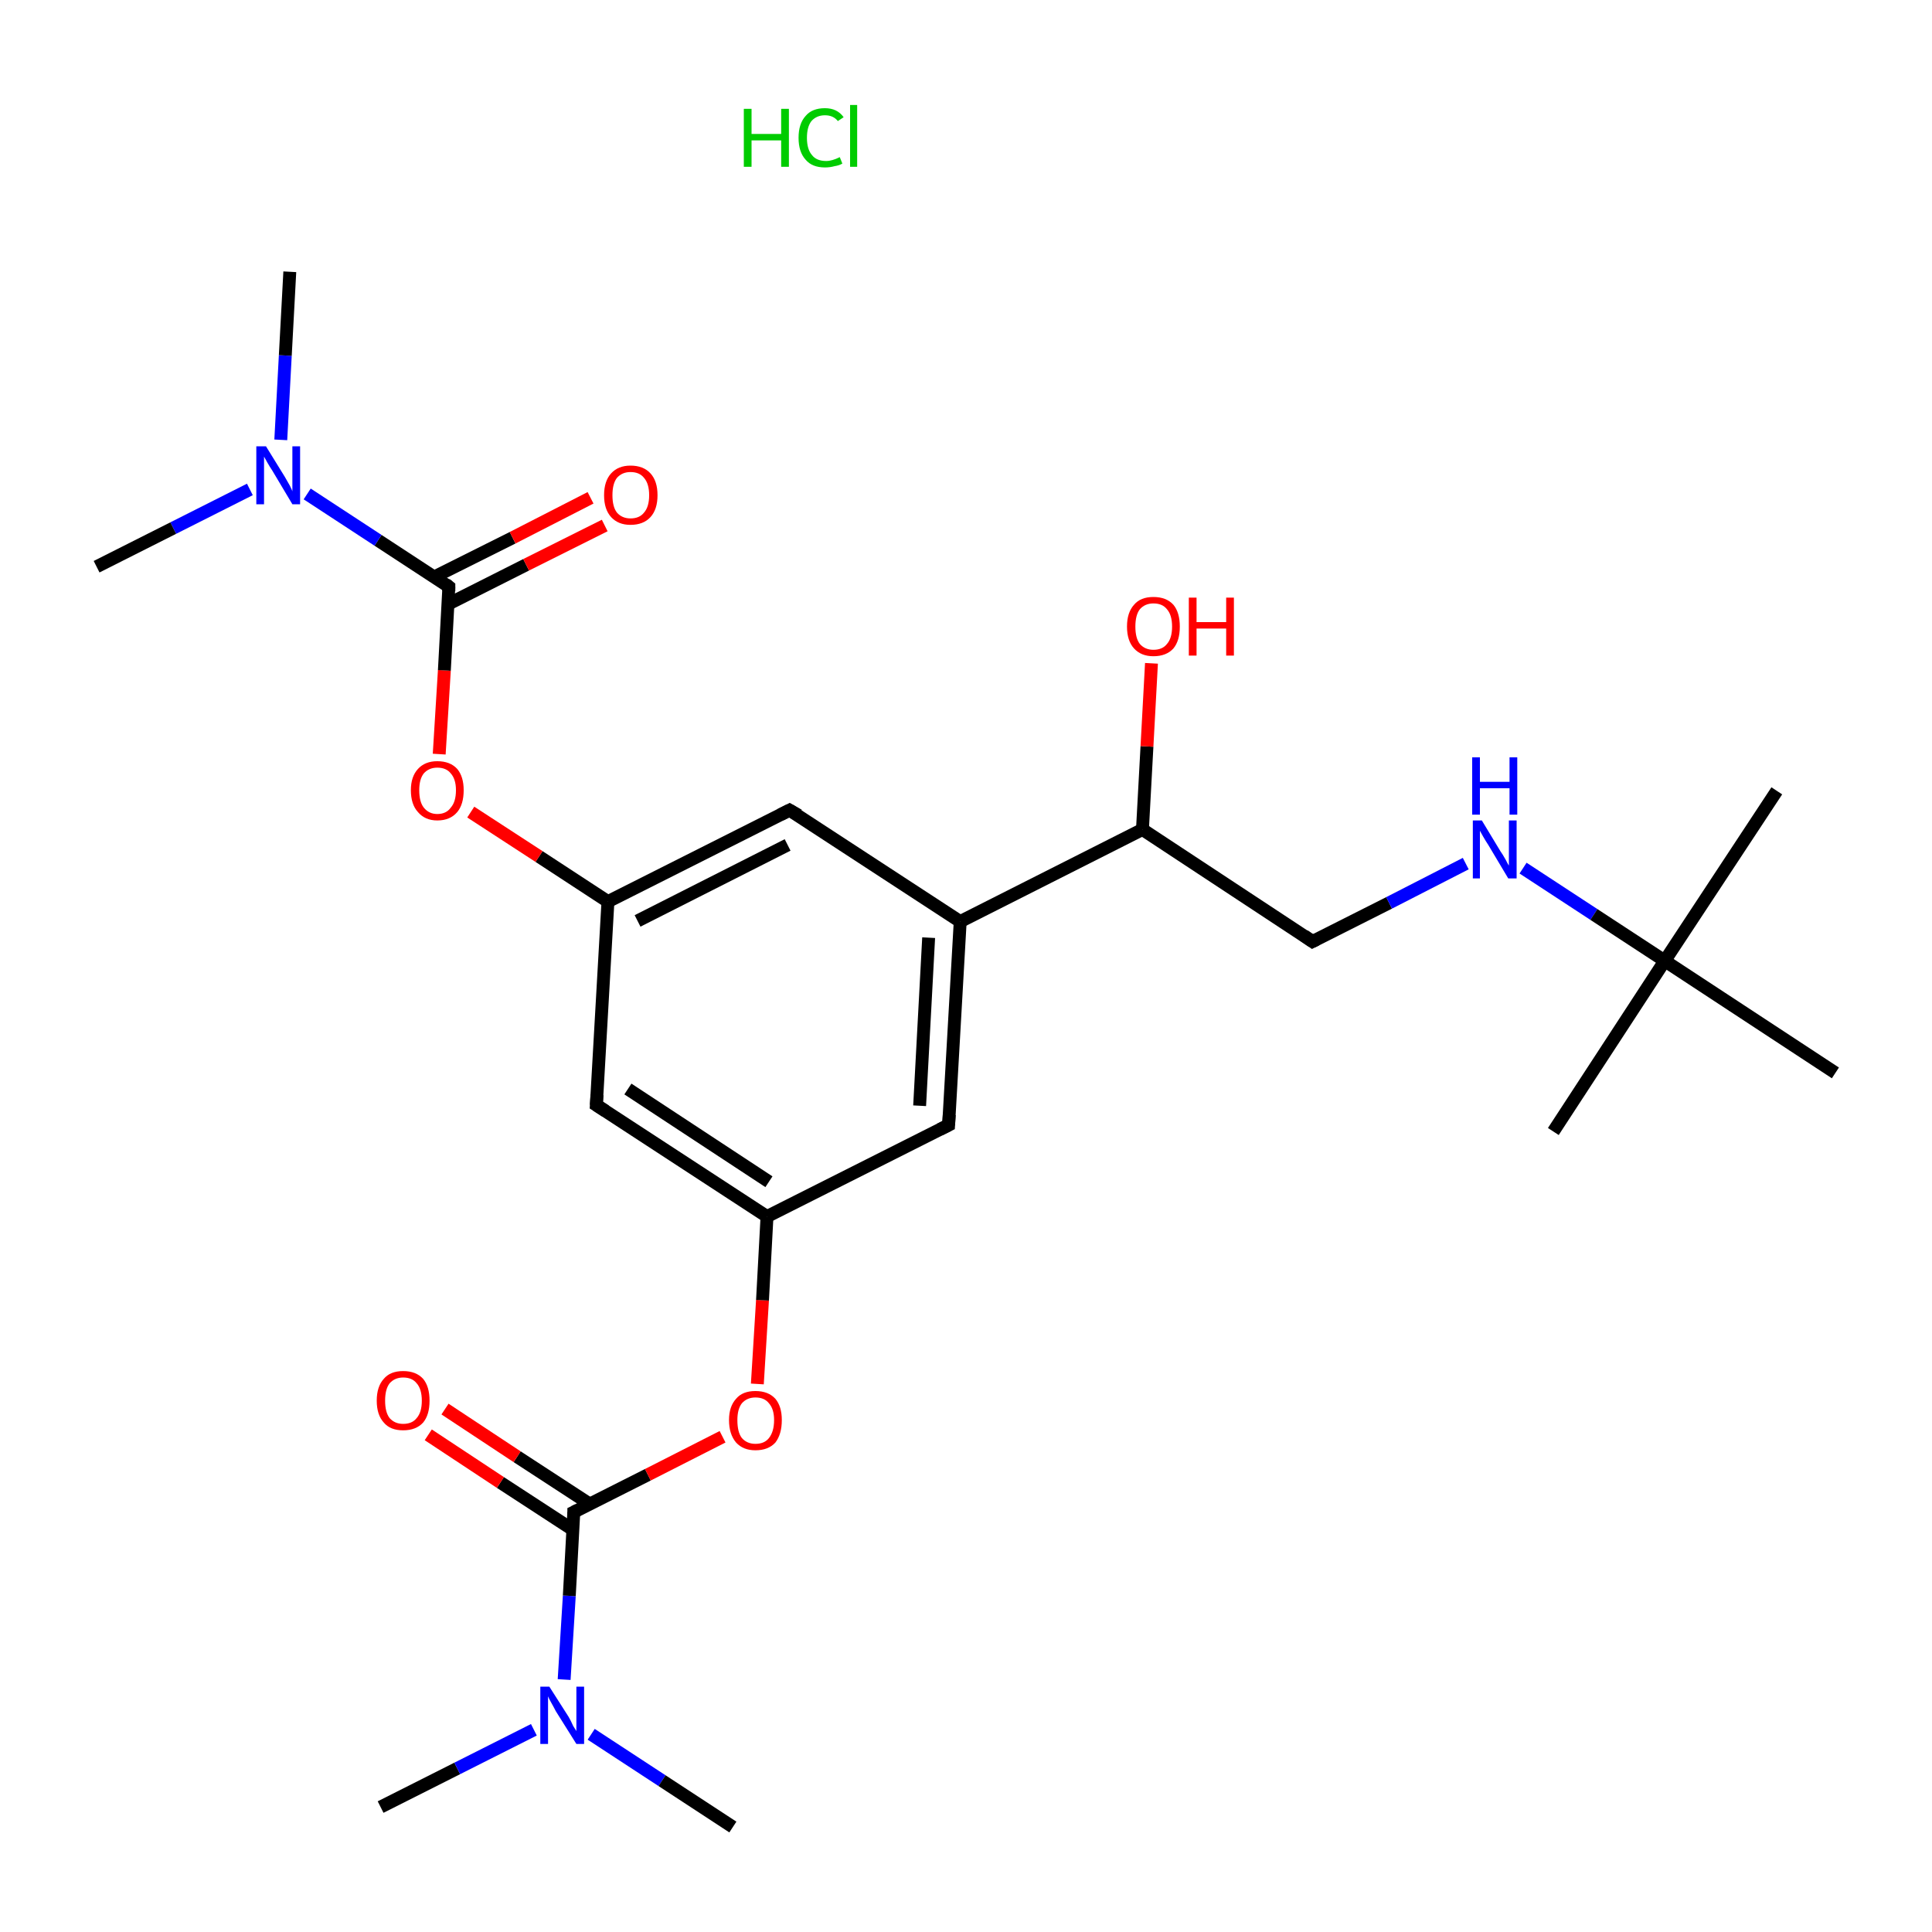 <?xml version='1.0' encoding='iso-8859-1'?>
<svg version='1.1' baseProfile='full'
              xmlns='http://www.w3.org/2000/svg'
                      xmlns:rdkit='http://www.rdkit.org/xml'
                      xmlns:xlink='http://www.w3.org/1999/xlink'
                  xml:space='preserve'
width='300px' height='300px' viewBox='0 0 300 300'>
<!-- END OF HEADER -->
<rect style='opacity:1.0;fill:#FFFFFF;stroke:none' width='300.0' height='300.0' x='0.0' y='0.0'> </rect>
<path class='bond-0 atom-0 atom-1' d='M 59.1,280.6 L 71.0,274.6' style='fill:none;fill-rule:evenodd;stroke:#000000;stroke-width:2.0px;stroke-linecap:butt;stroke-linejoin:miter;stroke-opacity:1' />
<path class='bond-0 atom-0 atom-1' d='M 71.0,274.6 L 82.9,268.6' style='fill:none;fill-rule:evenodd;stroke:#0000FF;stroke-width:2.0px;stroke-linecap:butt;stroke-linejoin:miter;stroke-opacity:1' />
<path class='bond-1 atom-1 atom-2' d='M 91.8,269.3 L 102.8,276.5' style='fill:none;fill-rule:evenodd;stroke:#0000FF;stroke-width:2.0px;stroke-linecap:butt;stroke-linejoin:miter;stroke-opacity:1' />
<path class='bond-1 atom-1 atom-2' d='M 102.8,276.5 L 113.8,283.7' style='fill:none;fill-rule:evenodd;stroke:#000000;stroke-width:2.0px;stroke-linecap:butt;stroke-linejoin:miter;stroke-opacity:1' />
<path class='bond-2 atom-1 atom-3' d='M 87.6,260.8 L 88.4,247.8' style='fill:none;fill-rule:evenodd;stroke:#0000FF;stroke-width:2.0px;stroke-linecap:butt;stroke-linejoin:miter;stroke-opacity:1' />
<path class='bond-2 atom-1 atom-3' d='M 88.4,247.8 L 89.1,234.8' style='fill:none;fill-rule:evenodd;stroke:#000000;stroke-width:2.0px;stroke-linecap:butt;stroke-linejoin:miter;stroke-opacity:1' />
<path class='bond-3 atom-3 atom-4' d='M 91.5,233.5 L 80.3,226.2' style='fill:none;fill-rule:evenodd;stroke:#000000;stroke-width:2.0px;stroke-linecap:butt;stroke-linejoin:miter;stroke-opacity:1' />
<path class='bond-3 atom-3 atom-4' d='M 80.3,226.2 L 69.1,218.8' style='fill:none;fill-rule:evenodd;stroke:#FF0000;stroke-width:2.0px;stroke-linecap:butt;stroke-linejoin:miter;stroke-opacity:1' />
<path class='bond-3 atom-3 atom-4' d='M 88.9,237.5 L 77.7,230.2' style='fill:none;fill-rule:evenodd;stroke:#000000;stroke-width:2.0px;stroke-linecap:butt;stroke-linejoin:miter;stroke-opacity:1' />
<path class='bond-3 atom-3 atom-4' d='M 77.7,230.2 L 66.5,222.8' style='fill:none;fill-rule:evenodd;stroke:#FF0000;stroke-width:2.0px;stroke-linecap:butt;stroke-linejoin:miter;stroke-opacity:1' />
<path class='bond-4 atom-3 atom-5' d='M 89.1,234.8 L 100.6,229.0' style='fill:none;fill-rule:evenodd;stroke:#000000;stroke-width:2.0px;stroke-linecap:butt;stroke-linejoin:miter;stroke-opacity:1' />
<path class='bond-4 atom-3 atom-5' d='M 100.6,229.0 L 112.2,223.1' style='fill:none;fill-rule:evenodd;stroke:#FF0000;stroke-width:2.0px;stroke-linecap:butt;stroke-linejoin:miter;stroke-opacity:1' />
<path class='bond-5 atom-5 atom-6' d='M 117.6,214.9 L 118.4,201.9' style='fill:none;fill-rule:evenodd;stroke:#FF0000;stroke-width:2.0px;stroke-linecap:butt;stroke-linejoin:miter;stroke-opacity:1' />
<path class='bond-5 atom-5 atom-6' d='M 118.4,201.9 L 119.1,188.9' style='fill:none;fill-rule:evenodd;stroke:#000000;stroke-width:2.0px;stroke-linecap:butt;stroke-linejoin:miter;stroke-opacity:1' />
<path class='bond-6 atom-6 atom-7' d='M 119.1,188.9 L 92.6,171.6' style='fill:none;fill-rule:evenodd;stroke:#000000;stroke-width:2.0px;stroke-linecap:butt;stroke-linejoin:miter;stroke-opacity:1' />
<path class='bond-6 atom-6 atom-7' d='M 119.4,183.5 L 97.5,169.1' style='fill:none;fill-rule:evenodd;stroke:#000000;stroke-width:2.0px;stroke-linecap:butt;stroke-linejoin:miter;stroke-opacity:1' />
<path class='bond-7 atom-7 atom-8' d='M 92.6,171.6 L 94.4,140.0' style='fill:none;fill-rule:evenodd;stroke:#000000;stroke-width:2.0px;stroke-linecap:butt;stroke-linejoin:miter;stroke-opacity:1' />
<path class='bond-8 atom-8 atom-9' d='M 94.4,140.0 L 83.7,133.0' style='fill:none;fill-rule:evenodd;stroke:#000000;stroke-width:2.0px;stroke-linecap:butt;stroke-linejoin:miter;stroke-opacity:1' />
<path class='bond-8 atom-8 atom-9' d='M 83.7,133.0 L 73.1,126.1' style='fill:none;fill-rule:evenodd;stroke:#FF0000;stroke-width:2.0px;stroke-linecap:butt;stroke-linejoin:miter;stroke-opacity:1' />
<path class='bond-9 atom-9 atom-10' d='M 68.2,117.1 L 69.0,104.1' style='fill:none;fill-rule:evenodd;stroke:#FF0000;stroke-width:2.0px;stroke-linecap:butt;stroke-linejoin:miter;stroke-opacity:1' />
<path class='bond-9 atom-9 atom-10' d='M 69.0,104.1 L 69.7,91.1' style='fill:none;fill-rule:evenodd;stroke:#000000;stroke-width:2.0px;stroke-linecap:butt;stroke-linejoin:miter;stroke-opacity:1' />
<path class='bond-10 atom-10 atom-11' d='M 69.6,93.8 L 81.7,87.7' style='fill:none;fill-rule:evenodd;stroke:#000000;stroke-width:2.0px;stroke-linecap:butt;stroke-linejoin:miter;stroke-opacity:1' />
<path class='bond-10 atom-10 atom-11' d='M 81.7,87.7 L 93.9,81.6' style='fill:none;fill-rule:evenodd;stroke:#FF0000;stroke-width:2.0px;stroke-linecap:butt;stroke-linejoin:miter;stroke-opacity:1' />
<path class='bond-10 atom-10 atom-11' d='M 67.4,89.6 L 79.6,83.5' style='fill:none;fill-rule:evenodd;stroke:#000000;stroke-width:2.0px;stroke-linecap:butt;stroke-linejoin:miter;stroke-opacity:1' />
<path class='bond-10 atom-10 atom-11' d='M 79.6,83.5 L 91.7,77.3' style='fill:none;fill-rule:evenodd;stroke:#FF0000;stroke-width:2.0px;stroke-linecap:butt;stroke-linejoin:miter;stroke-opacity:1' />
<path class='bond-11 atom-10 atom-12' d='M 69.7,91.1 L 58.7,83.9' style='fill:none;fill-rule:evenodd;stroke:#000000;stroke-width:2.0px;stroke-linecap:butt;stroke-linejoin:miter;stroke-opacity:1' />
<path class='bond-11 atom-10 atom-12' d='M 58.7,83.9 L 47.7,76.7' style='fill:none;fill-rule:evenodd;stroke:#0000FF;stroke-width:2.0px;stroke-linecap:butt;stroke-linejoin:miter;stroke-opacity:1' />
<path class='bond-12 atom-12 atom-13' d='M 43.6,68.3 L 44.3,55.2' style='fill:none;fill-rule:evenodd;stroke:#0000FF;stroke-width:2.0px;stroke-linecap:butt;stroke-linejoin:miter;stroke-opacity:1' />
<path class='bond-12 atom-12 atom-13' d='M 44.3,55.2 L 45.0,42.2' style='fill:none;fill-rule:evenodd;stroke:#000000;stroke-width:2.0px;stroke-linecap:butt;stroke-linejoin:miter;stroke-opacity:1' />
<path class='bond-13 atom-12 atom-14' d='M 38.8,76.0 L 26.9,82.0' style='fill:none;fill-rule:evenodd;stroke:#0000FF;stroke-width:2.0px;stroke-linecap:butt;stroke-linejoin:miter;stroke-opacity:1' />
<path class='bond-13 atom-12 atom-14' d='M 26.9,82.0 L 15.0,88.0' style='fill:none;fill-rule:evenodd;stroke:#000000;stroke-width:2.0px;stroke-linecap:butt;stroke-linejoin:miter;stroke-opacity:1' />
<path class='bond-14 atom-8 atom-15' d='M 94.4,140.0 L 122.6,125.8' style='fill:none;fill-rule:evenodd;stroke:#000000;stroke-width:2.0px;stroke-linecap:butt;stroke-linejoin:miter;stroke-opacity:1' />
<path class='bond-14 atom-8 atom-15' d='M 99.0,143.0 L 122.3,131.2' style='fill:none;fill-rule:evenodd;stroke:#000000;stroke-width:2.0px;stroke-linecap:butt;stroke-linejoin:miter;stroke-opacity:1' />
<path class='bond-15 atom-15 atom-16' d='M 122.6,125.8 L 149.1,143.1' style='fill:none;fill-rule:evenodd;stroke:#000000;stroke-width:2.0px;stroke-linecap:butt;stroke-linejoin:miter;stroke-opacity:1' />
<path class='bond-16 atom-16 atom-17' d='M 149.1,143.1 L 177.4,128.8' style='fill:none;fill-rule:evenodd;stroke:#000000;stroke-width:2.0px;stroke-linecap:butt;stroke-linejoin:miter;stroke-opacity:1' />
<path class='bond-17 atom-17 atom-18' d='M 177.4,128.8 L 178.1,115.9' style='fill:none;fill-rule:evenodd;stroke:#000000;stroke-width:2.0px;stroke-linecap:butt;stroke-linejoin:miter;stroke-opacity:1' />
<path class='bond-17 atom-17 atom-18' d='M 178.1,115.9 L 178.8,103.0' style='fill:none;fill-rule:evenodd;stroke:#FF0000;stroke-width:2.0px;stroke-linecap:butt;stroke-linejoin:miter;stroke-opacity:1' />
<path class='bond-18 atom-17 atom-19' d='M 177.4,128.8 L 203.8,146.2' style='fill:none;fill-rule:evenodd;stroke:#000000;stroke-width:2.0px;stroke-linecap:butt;stroke-linejoin:miter;stroke-opacity:1' />
<path class='bond-19 atom-19 atom-20' d='M 203.8,146.2 L 215.7,140.2' style='fill:none;fill-rule:evenodd;stroke:#000000;stroke-width:2.0px;stroke-linecap:butt;stroke-linejoin:miter;stroke-opacity:1' />
<path class='bond-19 atom-19 atom-20' d='M 215.7,140.2 L 227.6,134.1' style='fill:none;fill-rule:evenodd;stroke:#0000FF;stroke-width:2.0px;stroke-linecap:butt;stroke-linejoin:miter;stroke-opacity:1' />
<path class='bond-20 atom-20 atom-21' d='M 236.5,134.8 L 247.5,142.0' style='fill:none;fill-rule:evenodd;stroke:#0000FF;stroke-width:2.0px;stroke-linecap:butt;stroke-linejoin:miter;stroke-opacity:1' />
<path class='bond-20 atom-20 atom-21' d='M 247.5,142.0 L 258.5,149.2' style='fill:none;fill-rule:evenodd;stroke:#000000;stroke-width:2.0px;stroke-linecap:butt;stroke-linejoin:miter;stroke-opacity:1' />
<path class='bond-21 atom-21 atom-22' d='M 258.5,149.2 L 275.9,122.8' style='fill:none;fill-rule:evenodd;stroke:#000000;stroke-width:2.0px;stroke-linecap:butt;stroke-linejoin:miter;stroke-opacity:1' />
<path class='bond-22 atom-21 atom-23' d='M 258.5,149.2 L 241.2,175.7' style='fill:none;fill-rule:evenodd;stroke:#000000;stroke-width:2.0px;stroke-linecap:butt;stroke-linejoin:miter;stroke-opacity:1' />
<path class='bond-23 atom-21 atom-24' d='M 258.5,149.2 L 285.0,166.6' style='fill:none;fill-rule:evenodd;stroke:#000000;stroke-width:2.0px;stroke-linecap:butt;stroke-linejoin:miter;stroke-opacity:1' />
<path class='bond-24 atom-16 atom-25' d='M 149.1,143.1 L 147.3,174.7' style='fill:none;fill-rule:evenodd;stroke:#000000;stroke-width:2.0px;stroke-linecap:butt;stroke-linejoin:miter;stroke-opacity:1' />
<path class='bond-24 atom-16 atom-25' d='M 144.2,145.6 L 142.8,171.7' style='fill:none;fill-rule:evenodd;stroke:#000000;stroke-width:2.0px;stroke-linecap:butt;stroke-linejoin:miter;stroke-opacity:1' />
<path class='bond-25 atom-25 atom-6' d='M 147.3,174.7 L 119.1,188.9' style='fill:none;fill-rule:evenodd;stroke:#000000;stroke-width:2.0px;stroke-linecap:butt;stroke-linejoin:miter;stroke-opacity:1' />
<path d='M 89.1,235.4 L 89.1,234.8 L 89.7,234.5' style='fill:none;stroke:#000000;stroke-width:2.0px;stroke-linecap:butt;stroke-linejoin:miter;stroke-miterlimit:10;stroke-opacity:1;' />
<path d='M 94.0,172.5 L 92.6,171.6 L 92.7,170.0' style='fill:none;stroke:#000000;stroke-width:2.0px;stroke-linecap:butt;stroke-linejoin:miter;stroke-miterlimit:10;stroke-opacity:1;' />
<path d='M 69.7,91.8 L 69.7,91.1 L 69.2,90.7' style='fill:none;stroke:#000000;stroke-width:2.0px;stroke-linecap:butt;stroke-linejoin:miter;stroke-miterlimit:10;stroke-opacity:1;' />
<path d='M 121.2,126.5 L 122.6,125.8 L 124.0,126.6' style='fill:none;stroke:#000000;stroke-width:2.0px;stroke-linecap:butt;stroke-linejoin:miter;stroke-miterlimit:10;stroke-opacity:1;' />
<path d='M 202.5,145.3 L 203.8,146.2 L 204.4,145.9' style='fill:none;stroke:#000000;stroke-width:2.0px;stroke-linecap:butt;stroke-linejoin:miter;stroke-miterlimit:10;stroke-opacity:1;' />
<path d='M 147.4,173.1 L 147.3,174.7 L 145.9,175.4' style='fill:none;stroke:#000000;stroke-width:2.0px;stroke-linecap:butt;stroke-linejoin:miter;stroke-miterlimit:10;stroke-opacity:1;' />
<path class='atom-1' d='M 85.3 261.9
L 88.3 266.6
Q 88.6 267.1, 89.0 268.0
Q 89.5 268.8, 89.5 268.8
L 89.5 261.9
L 90.7 261.9
L 90.7 270.8
L 89.5 270.8
L 86.3 265.7
Q 86.0 265.1, 85.6 264.4
Q 85.2 263.7, 85.1 263.4
L 85.1 270.8
L 83.9 270.8
L 83.9 261.9
L 85.3 261.9
' fill='#0000FF'/>
<path class='atom-4' d='M 58.5 217.5
Q 58.5 215.3, 59.6 214.1
Q 60.6 212.9, 62.6 212.9
Q 64.6 212.9, 65.7 214.1
Q 66.7 215.3, 66.7 217.5
Q 66.7 219.7, 65.7 220.9
Q 64.6 222.1, 62.6 222.1
Q 60.6 222.1, 59.6 220.9
Q 58.5 219.7, 58.5 217.5
M 62.6 221.1
Q 64.0 221.1, 64.7 220.2
Q 65.5 219.3, 65.5 217.5
Q 65.5 215.7, 64.7 214.8
Q 64.0 213.9, 62.6 213.9
Q 61.3 213.9, 60.5 214.8
Q 59.8 215.7, 59.8 217.5
Q 59.8 219.3, 60.5 220.2
Q 61.3 221.1, 62.6 221.1
' fill='#FF0000'/>
<path class='atom-5' d='M 113.2 220.5
Q 113.2 218.4, 114.3 217.2
Q 115.3 216.0, 117.3 216.0
Q 119.3 216.0, 120.4 217.2
Q 121.4 218.4, 121.4 220.5
Q 121.4 222.7, 120.4 224.0
Q 119.3 225.2, 117.3 225.2
Q 115.4 225.2, 114.3 224.0
Q 113.2 222.7, 113.2 220.5
M 117.3 224.2
Q 118.7 224.2, 119.4 223.3
Q 120.2 222.3, 120.2 220.5
Q 120.2 218.8, 119.4 217.9
Q 118.7 217.0, 117.3 217.0
Q 116.0 217.0, 115.2 217.9
Q 114.5 218.8, 114.5 220.5
Q 114.5 222.4, 115.2 223.3
Q 116.0 224.2, 117.3 224.2
' fill='#FF0000'/>
<path class='atom-9' d='M 63.8 122.7
Q 63.8 120.6, 64.9 119.4
Q 66.0 118.2, 67.9 118.2
Q 69.9 118.2, 71.0 119.4
Q 72.0 120.6, 72.0 122.7
Q 72.0 124.9, 71.0 126.1
Q 69.9 127.4, 67.9 127.4
Q 66.0 127.4, 64.9 126.1
Q 63.8 124.9, 63.8 122.7
M 67.9 126.4
Q 69.3 126.4, 70.0 125.4
Q 70.8 124.5, 70.8 122.7
Q 70.8 121.0, 70.0 120.1
Q 69.3 119.2, 67.9 119.2
Q 66.6 119.2, 65.8 120.1
Q 65.1 121.0, 65.1 122.7
Q 65.1 124.5, 65.8 125.4
Q 66.6 126.4, 67.9 126.4
' fill='#FF0000'/>
<path class='atom-11' d='M 93.8 76.9
Q 93.8 74.7, 94.9 73.5
Q 96.0 72.3, 97.9 72.3
Q 99.9 72.3, 101.0 73.5
Q 102.1 74.7, 102.1 76.9
Q 102.1 79.1, 101.0 80.3
Q 99.9 81.5, 97.9 81.5
Q 96.0 81.5, 94.9 80.3
Q 93.8 79.1, 93.8 76.9
M 97.9 80.5
Q 99.3 80.5, 100.0 79.6
Q 100.8 78.7, 100.8 76.9
Q 100.8 75.1, 100.0 74.2
Q 99.3 73.3, 97.9 73.3
Q 96.6 73.3, 95.8 74.2
Q 95.1 75.1, 95.1 76.9
Q 95.1 78.7, 95.8 79.6
Q 96.6 80.5, 97.9 80.5
' fill='#FF0000'/>
<path class='atom-12' d='M 41.3 69.3
L 44.2 74.0
Q 44.5 74.5, 45.0 75.4
Q 45.4 76.2, 45.4 76.3
L 45.4 69.3
L 46.6 69.3
L 46.6 78.3
L 45.4 78.3
L 42.3 73.1
Q 41.9 72.5, 41.5 71.8
Q 41.1 71.1, 41.0 70.9
L 41.0 78.3
L 39.8 78.3
L 39.8 69.3
L 41.3 69.3
' fill='#0000FF'/>
<path class='atom-18' d='M 175.0 97.3
Q 175.0 95.1, 176.1 93.9
Q 177.1 92.7, 179.1 92.7
Q 181.1 92.7, 182.2 93.9
Q 183.2 95.1, 183.2 97.3
Q 183.2 99.5, 182.2 100.7
Q 181.1 101.9, 179.1 101.9
Q 177.2 101.9, 176.1 100.7
Q 175.0 99.5, 175.0 97.3
M 179.1 100.9
Q 180.5 100.9, 181.2 100.0
Q 182.0 99.1, 182.0 97.3
Q 182.0 95.5, 181.2 94.6
Q 180.5 93.7, 179.1 93.7
Q 177.8 93.7, 177.0 94.6
Q 176.3 95.5, 176.3 97.3
Q 176.3 99.1, 177.0 100.0
Q 177.8 100.9, 179.1 100.9
' fill='#FF0000'/>
<path class='atom-18' d='M 184.6 92.8
L 185.8 92.8
L 185.8 96.6
L 190.4 96.6
L 190.4 92.8
L 191.6 92.8
L 191.6 101.8
L 190.4 101.8
L 190.4 97.6
L 185.8 97.6
L 185.8 101.8
L 184.6 101.8
L 184.6 92.8
' fill='#FF0000'/>
<path class='atom-20' d='M 230.1 127.4
L 233.0 132.2
Q 233.3 132.6, 233.8 133.5
Q 234.2 134.3, 234.3 134.4
L 234.3 127.4
L 235.5 127.4
L 235.5 136.4
L 234.2 136.4
L 231.1 131.2
Q 230.7 130.6, 230.3 129.9
Q 229.9 129.2, 229.8 129.0
L 229.8 136.4
L 228.7 136.4
L 228.7 127.4
L 230.1 127.4
' fill='#0000FF'/>
<path class='atom-20' d='M 228.6 117.6
L 229.8 117.6
L 229.8 121.4
L 234.4 121.4
L 234.4 117.6
L 235.6 117.6
L 235.6 126.5
L 234.4 126.5
L 234.4 122.4
L 229.8 122.4
L 229.8 126.5
L 228.6 126.5
L 228.6 117.6
' fill='#0000FF'/>
<path class='atom-26' d='M 115.5 16.9
L 116.7 16.9
L 116.7 20.8
L 121.3 20.8
L 121.3 16.9
L 122.5 16.9
L 122.5 25.9
L 121.3 25.9
L 121.3 21.8
L 116.7 21.8
L 116.7 25.9
L 115.5 25.9
L 115.5 16.9
' fill='#00CC00'/>
<path class='atom-26' d='M 124.0 21.4
Q 124.0 19.2, 125.1 18.0
Q 126.1 16.8, 128.1 16.8
Q 130.0 16.8, 131.0 18.2
L 130.1 18.8
Q 129.4 17.9, 128.1 17.9
Q 126.8 17.9, 126.0 18.8
Q 125.3 19.7, 125.3 21.4
Q 125.3 23.2, 126.1 24.1
Q 126.8 25.0, 128.3 25.0
Q 129.2 25.0, 130.4 24.4
L 130.8 25.4
Q 130.3 25.7, 129.6 25.8
Q 128.9 26.0, 128.1 26.0
Q 126.1 26.0, 125.1 24.8
Q 124.0 23.6, 124.0 21.4
' fill='#00CC00'/>
<path class='atom-26' d='M 132.0 16.3
L 133.1 16.3
L 133.1 25.9
L 132.0 25.9
L 132.0 16.3
' fill='#00CC00'/>
</svg>
